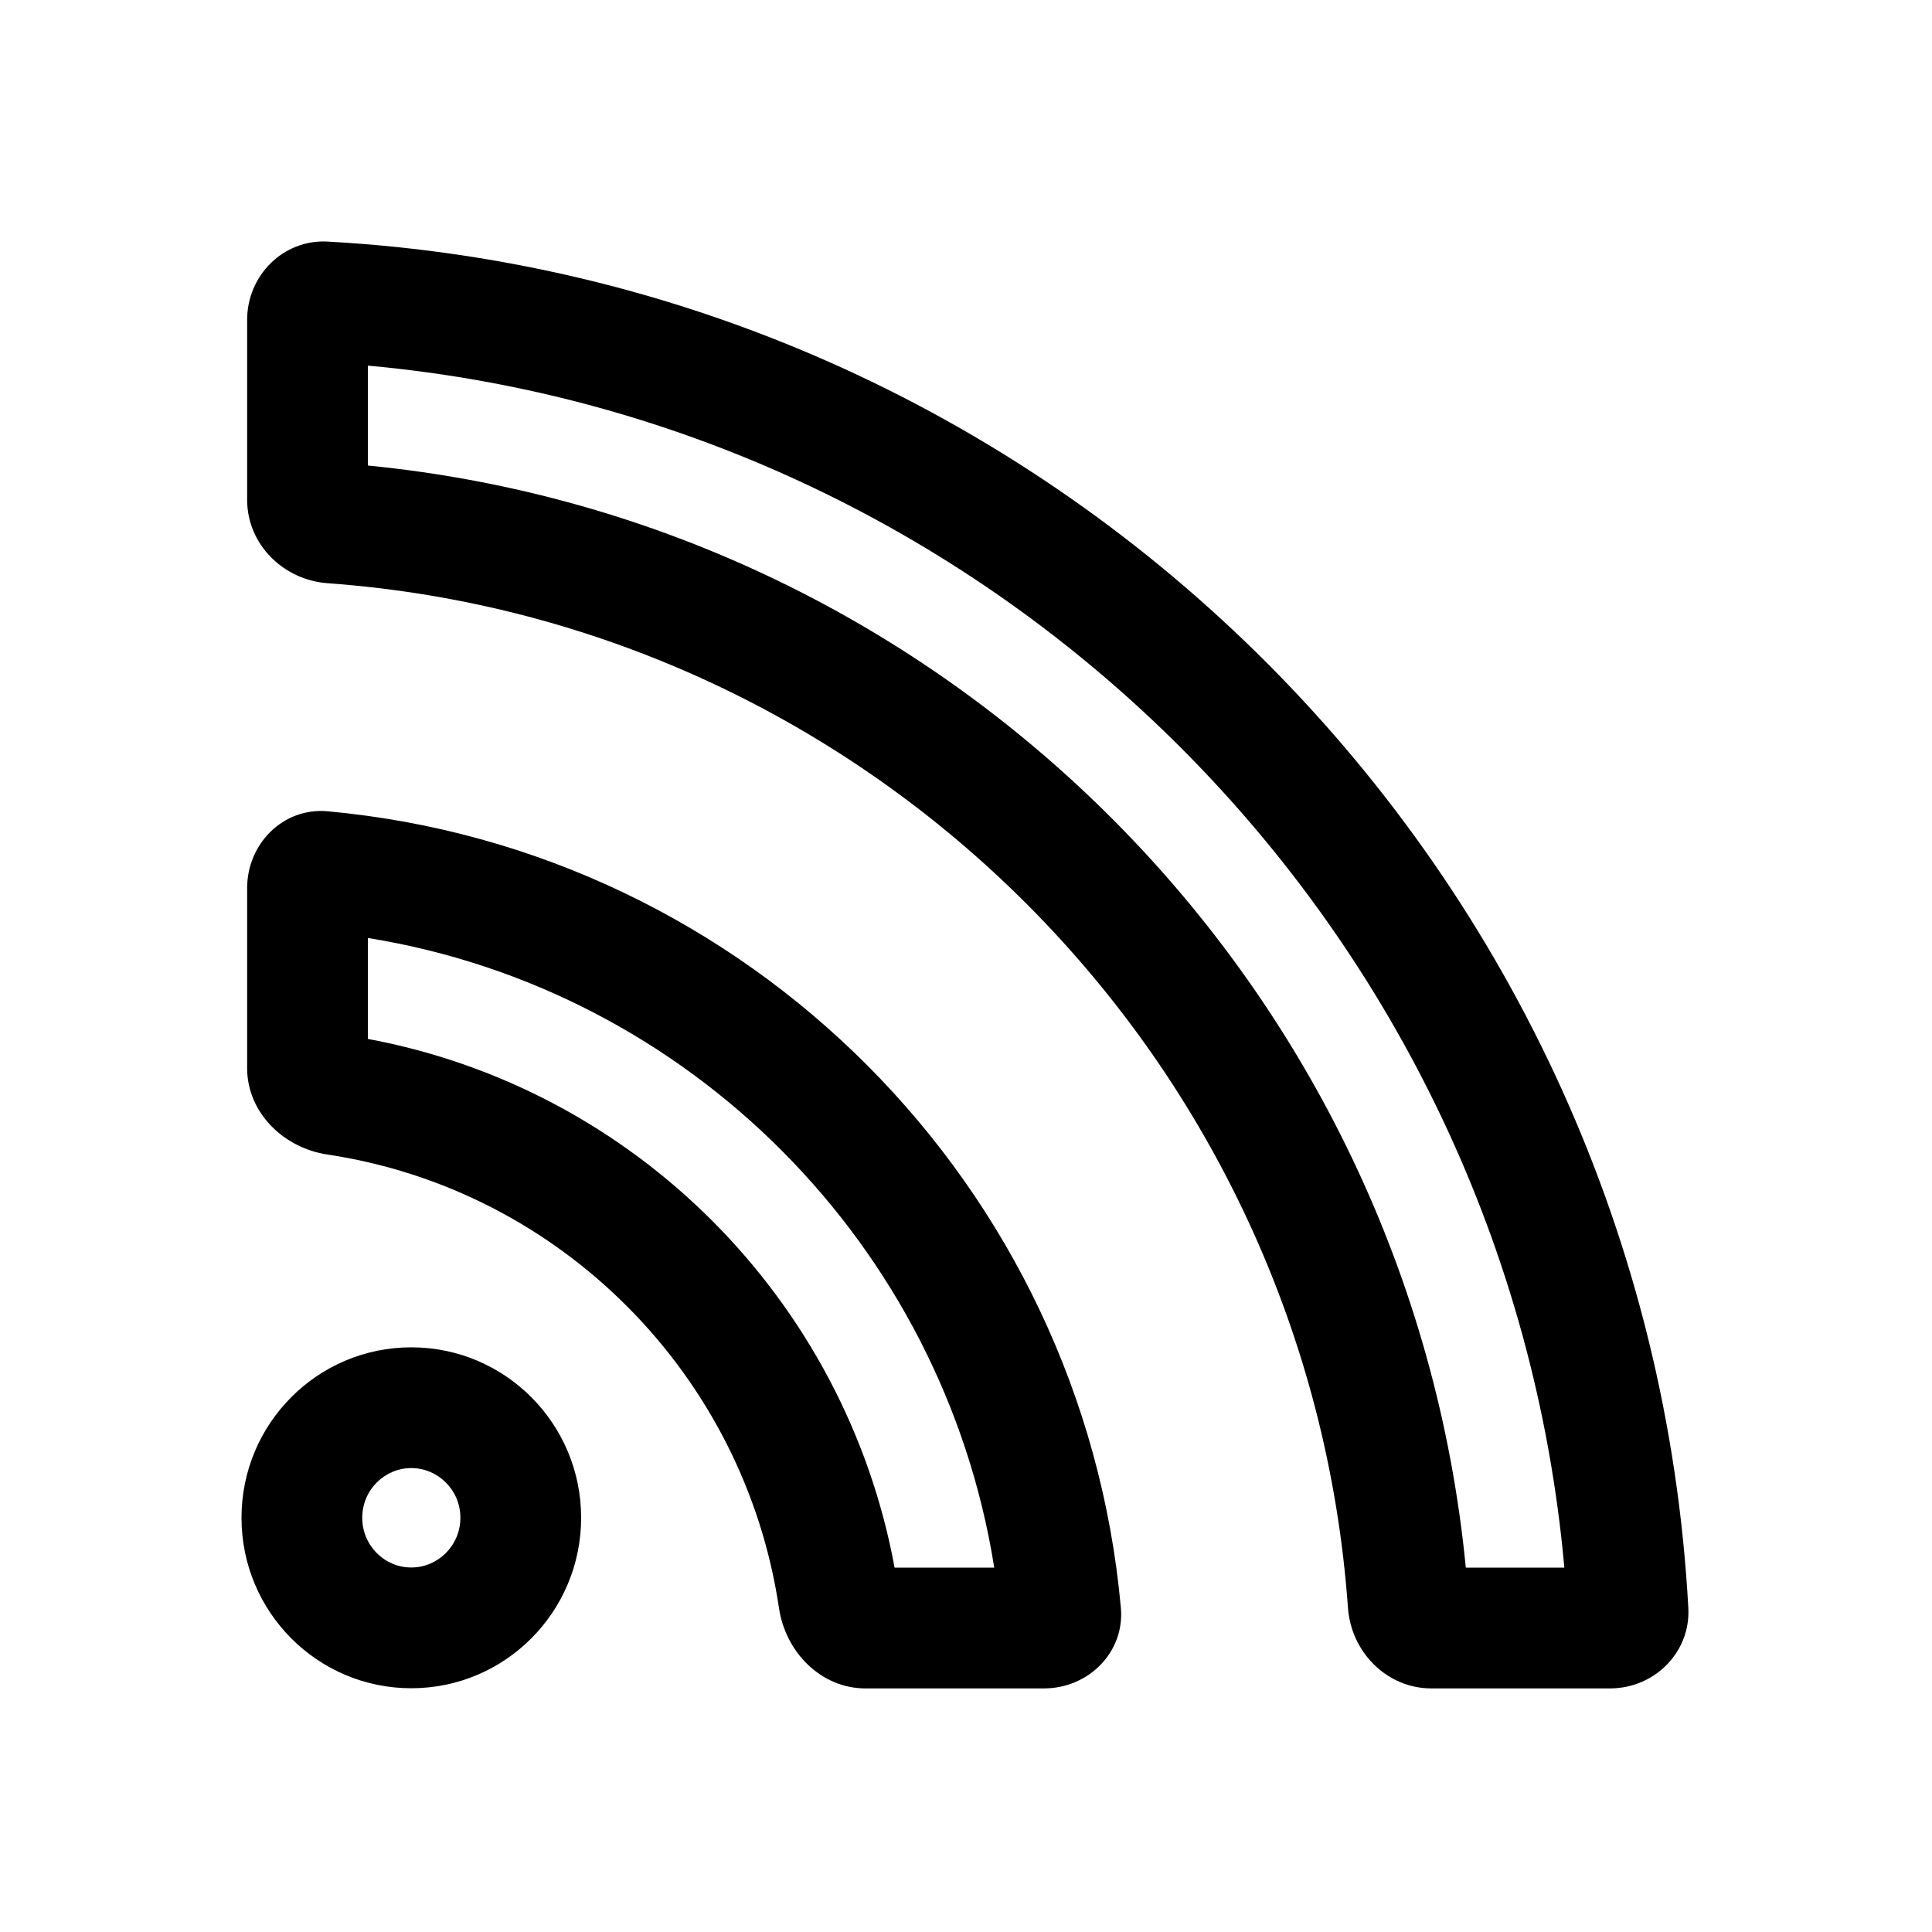 <svg width="24" height="24" viewBox="0 0 24 24" fill="none" xmlns="http://www.w3.org/2000/svg">
<path d="M18.209 19.474C17.505 12.246 11.78 6.491 4.57 5.783V4.542C12.444 5.257 18.723 11.557 19.433 19.474H18.209ZM16.745 19.974C16.785 20.525 17.229 20.974 17.781 20.974H20C20.552 20.974 21.003 20.525 20.973 19.974C20.474 10.83 13.178 3.504 4.07 3.001C3.519 2.971 3.07 3.422 3.07 3.974V6.209C3.07 6.762 3.52 7.205 4.07 7.245C10.847 7.736 16.259 13.17 16.745 19.974Z" fill="black"/>
<path d="M11.113 19.474C10.5 16.148 7.891 13.524 4.57 12.906V11.652C8.558 12.294 11.714 15.461 12.351 19.474H11.113ZM9.677 19.977C9.758 20.523 10.198 20.974 10.75 20.974H12.969C13.521 20.974 13.973 20.524 13.924 19.974C13.451 14.73 9.292 10.555 4.069 10.078C3.519 10.028 3.07 10.48 3.07 11.033V13.268C3.07 13.82 3.521 14.26 4.067 14.342C6.959 14.776 9.246 17.073 9.677 19.977Z" fill="black"/>
<path d="M5.109 19.472C4.778 19.472 4.5 19.201 4.5 18.854C4.5 18.508 4.778 18.237 5.109 18.237C5.44 18.237 5.719 18.508 5.719 18.854C5.719 19.201 5.44 19.472 5.109 19.472ZM5.109 20.972C6.274 20.972 7.219 20.024 7.219 18.854C7.219 17.685 6.274 16.737 5.109 16.737C3.944 16.737 3 17.685 3 18.854C3 20.024 3.944 20.972 5.109 20.972Z" fill="black"/>
</svg>
